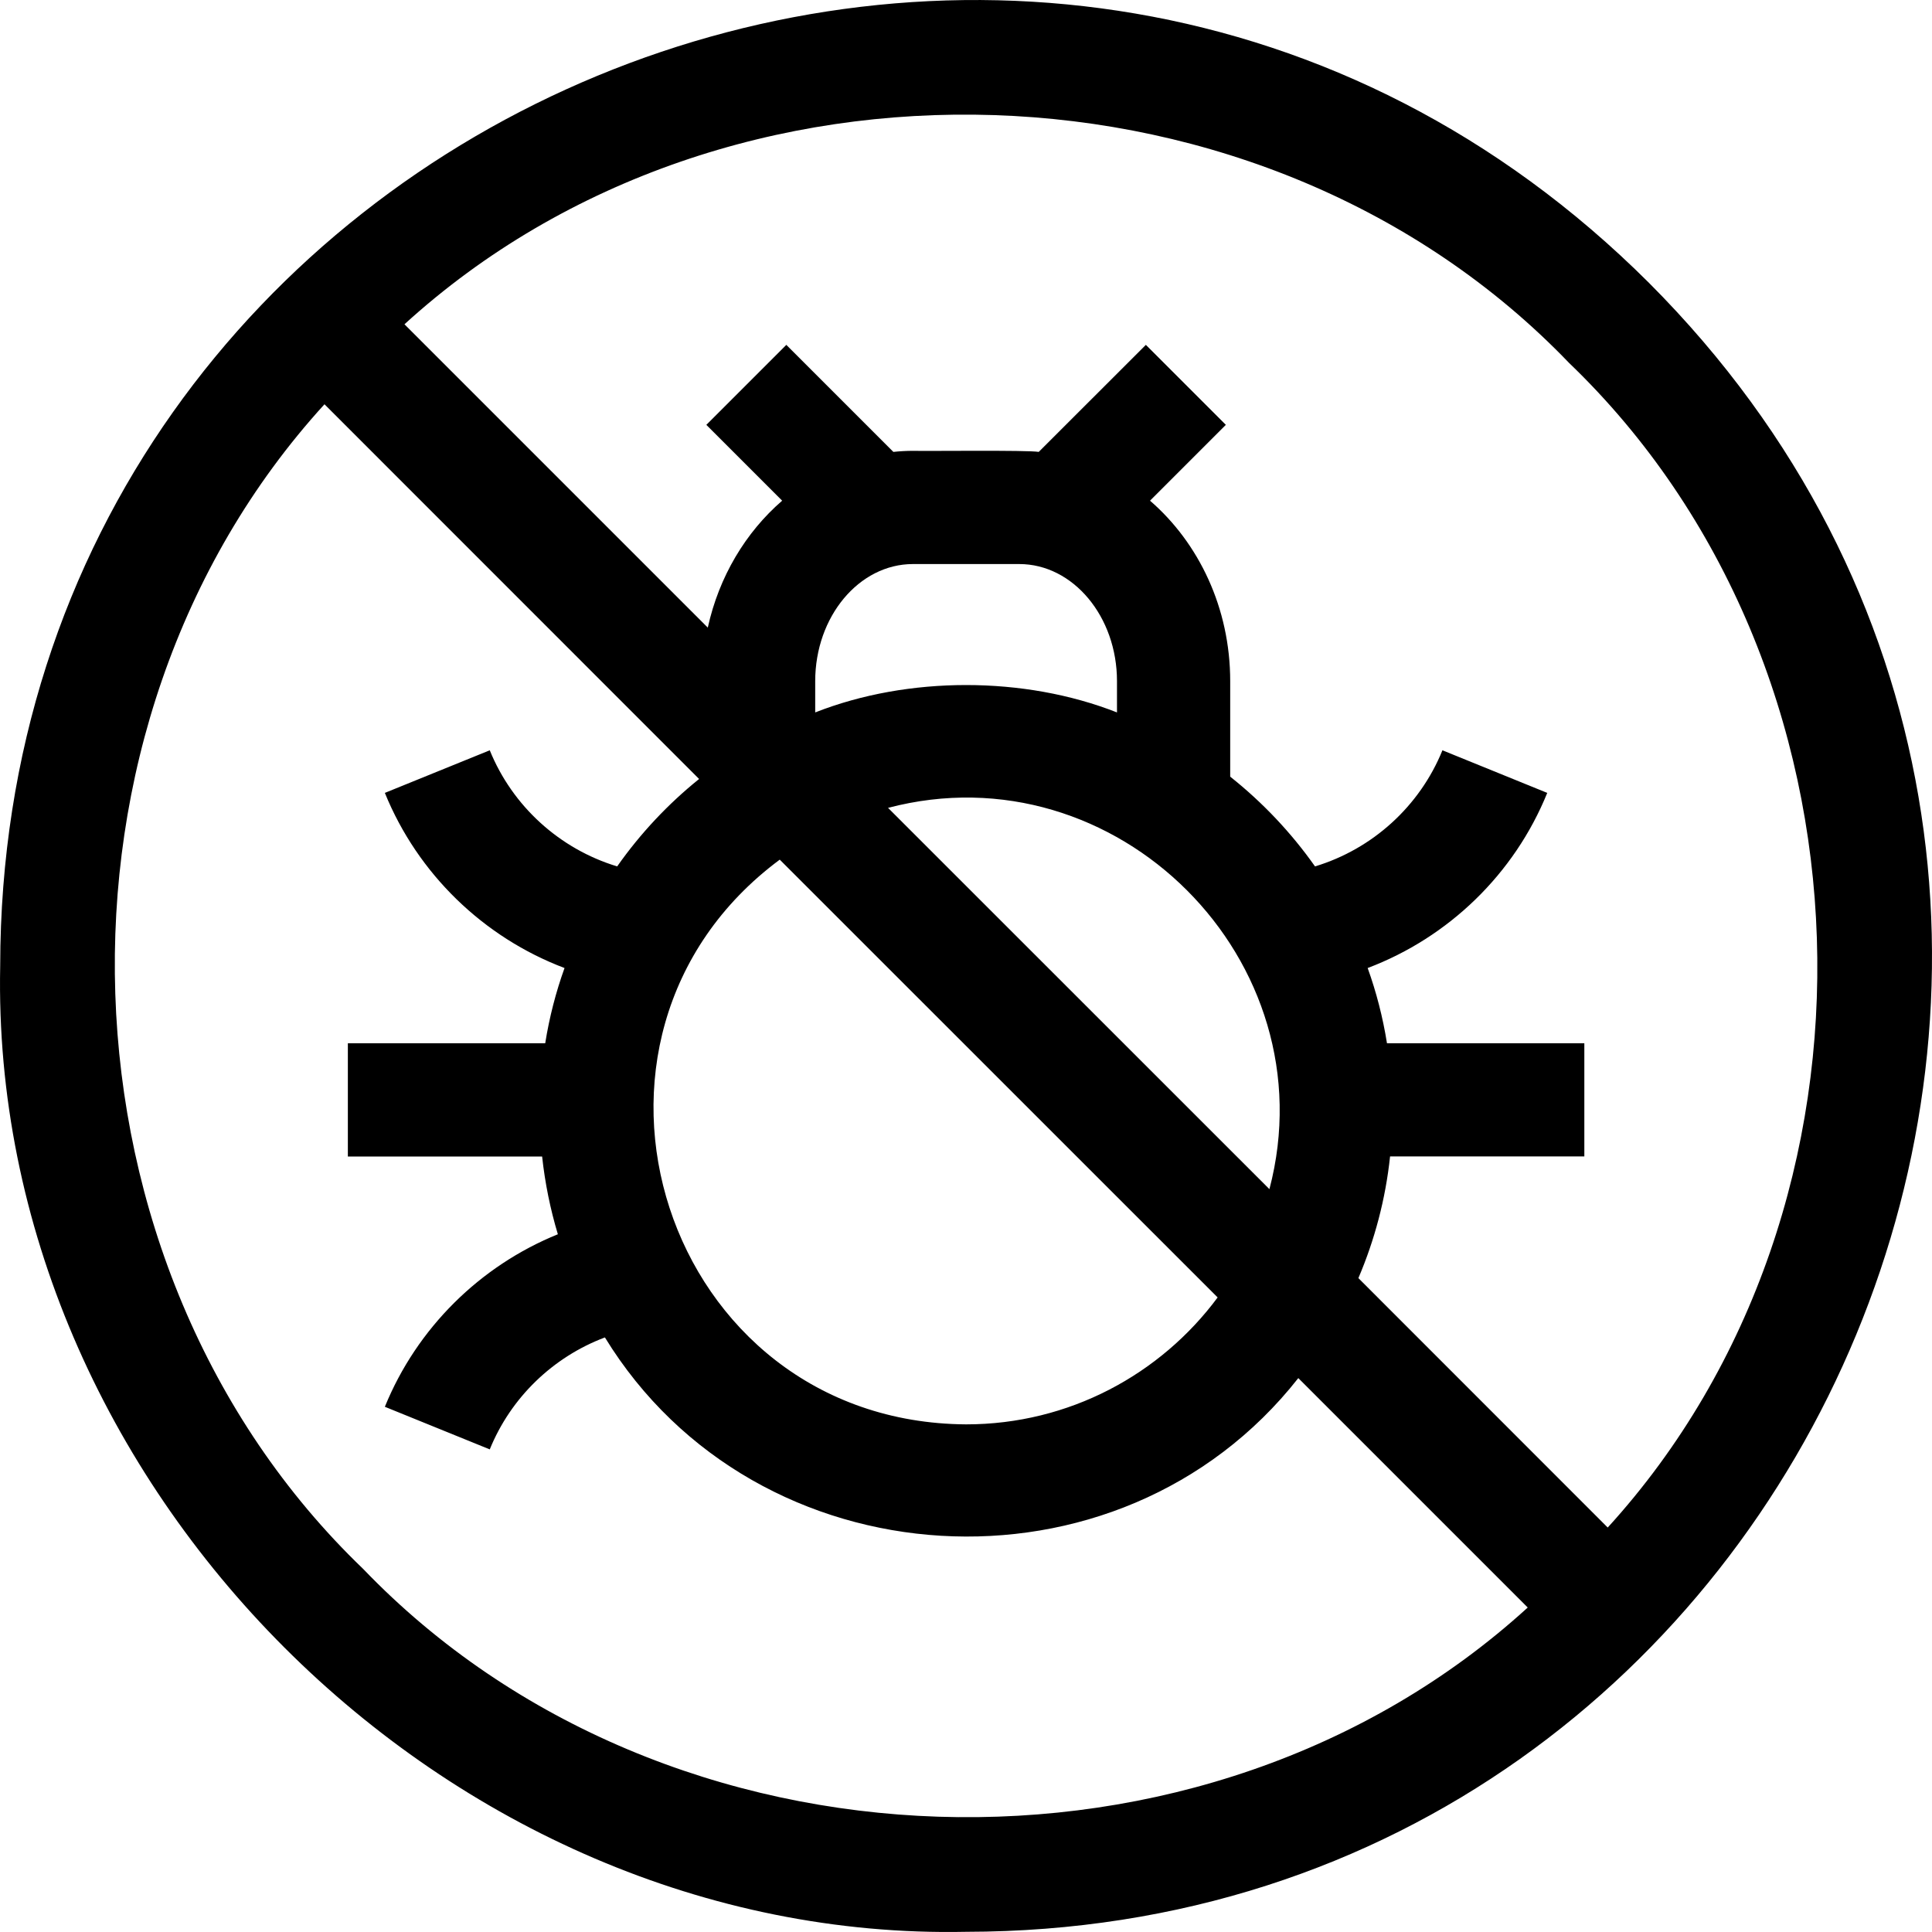 <svg width="20" height="20" viewBox="0 0 20 20" fill="none" xmlns="http://www.w3.org/2000/svg">
<g clip-path="url(#clip0_117_15334)">
<path d="M17.071 2.929C10.789 -3.341 0.01 1.124 0.002 9.999C-0.109 15.373 4.626 20.109 10.001 19.998C18.877 19.989 23.341 9.21 17.071 2.929ZM16.243 3.757C19.508 6.892 19.685 12.477 16.643 15.813L14.062 13.231C14.23 12.837 14.343 12.414 14.39 11.971H16.401V10.8H14.358C14.315 10.531 14.248 10.271 14.158 10.021C14.996 9.704 15.677 9.047 16.017 8.208L14.932 7.767C14.697 8.346 14.208 8.789 13.613 8.969C13.366 8.619 13.07 8.306 12.735 8.04V7.051C12.735 6.295 12.41 5.62 11.905 5.183L12.69 4.398L11.862 3.57L10.753 4.678C10.637 4.658 9.593 4.671 9.451 4.667C9.383 4.667 9.315 4.671 9.248 4.678L8.14 3.57L7.312 4.398L8.097 5.183C7.719 5.51 7.443 5.969 7.327 6.497L4.187 3.357C7.523 0.314 13.107 0.492 16.243 3.757ZM9.451 5.839H10.551C11.109 5.839 11.563 6.383 11.563 7.051V7.375C10.602 6.997 9.4 6.997 8.439 7.375V7.051C8.439 6.383 8.893 5.839 9.451 5.839ZM8.072 8.899L12.605 13.431C12.014 14.228 11.066 14.745 10.001 14.745C6.869 14.725 5.591 10.742 8.072 8.899ZM9.193 8.363C11.558 7.74 13.763 9.946 13.141 12.31L9.193 8.363ZM3.759 16.241C0.494 13.106 0.316 7.521 3.359 4.185L7.237 8.064C6.914 8.324 6.628 8.629 6.389 8.969C5.794 8.789 5.305 8.346 5.07 7.767L3.984 8.208C4.325 9.047 5.006 9.704 5.844 10.021C5.754 10.271 5.687 10.531 5.644 10.8H3.601V11.972H5.612C5.642 12.249 5.697 12.518 5.775 12.777C4.969 13.104 4.316 13.748 3.984 14.563L5.07 15.004C5.288 14.467 5.725 14.047 6.262 13.845C7.825 16.398 11.584 16.627 13.44 14.266L15.815 16.641C12.478 19.684 6.894 19.506 3.759 16.241Z" fill="black"/>
</g>
<defs>
<clipPath id="clip0_117_15334">
<rect width="20" height="20" fill="white"/>
</clipPath>
</defs>
</svg>
